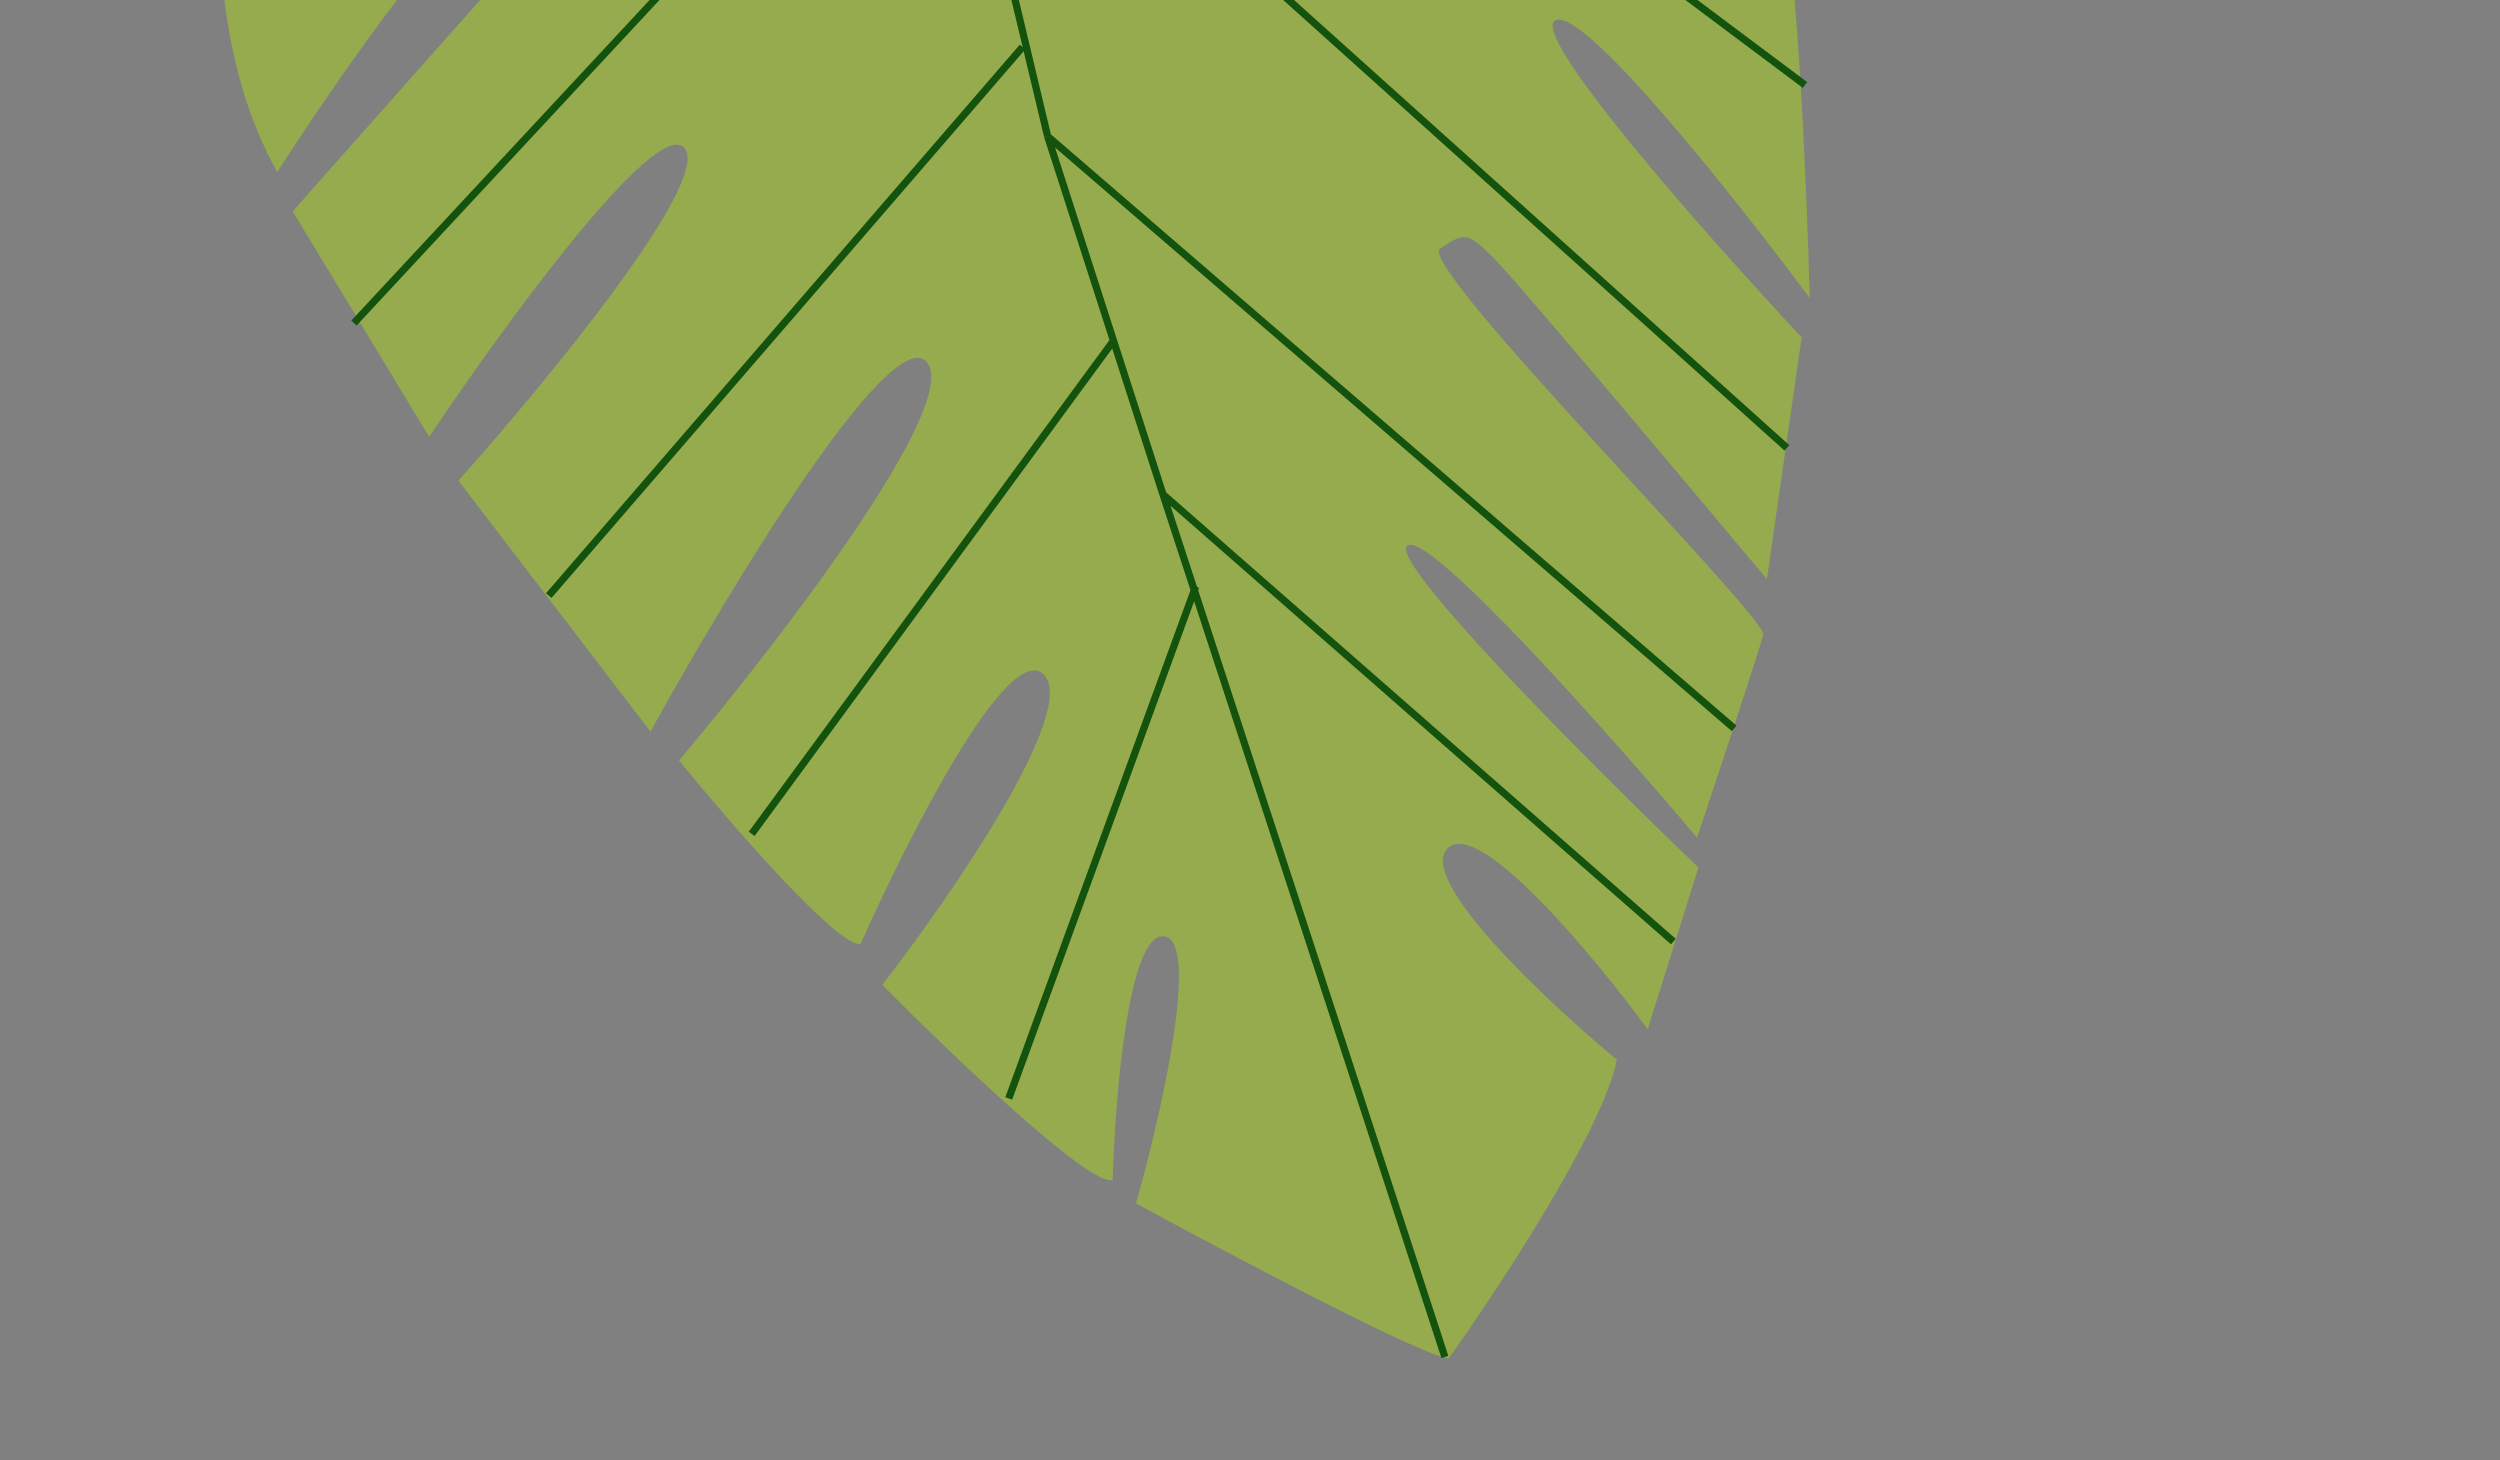<svg width="690" height="403" viewBox="0 0 690 403" fill="none" xmlns="http://www.w3.org/2000/svg">
<rect x="0" y="0" width="690" height="403" fill="#808080" stroke="none"/>
<ellipse cx="271.523" cy="167.485" rx="5.974" ry="6.617" transform="rotate(-44.694 271.523 167.485)" fill="white"/>
<path d="M76.522 47.494C59.57 17.292 59.65 -20.309 61.809 -35.334L417.595 -185.408C444.589 -168.579 479.724 -81.227 493.917 -39.655C469.041 -70.897 416.816 -132.221 406.92 -127.587C397.024 -122.952 459.428 -57.09 491.867 -24.738C496.066 -10.561 498.698 52.521 499.49 82.29C479.476 55.309 437.437 2.189 429.396 5.562C421.355 8.935 471.283 65.324 497.252 93.097L487.669 159.863C465.274 133.089 418.909 77.949 412.608 71.58C404.731 63.619 404.078 64.266 397.45 68.675C390.822 73.084 487.812 170.463 486.661 175.181C485.741 178.956 474.098 214.105 468.392 231.207C444.446 202.865 394.954 147.048 388.556 150.513C382.158 153.979 439.365 211.234 468.768 239.429L454.759 284.079C439.95 263.883 408.174 225.624 399.549 234.157C390.924 242.69 427.099 276.596 446.265 292.483C442.498 311.676 413.743 355.449 399.837 374.937C392.429 374.246 339.217 346.12 313.537 332.144C320.3 308.268 331.348 260.102 321.438 258.449C311.528 256.797 307.745 302.548 307.093 325.63C301.193 328.031 262.246 290.757 243.51 271.819C262.426 247.376 297.823 196.028 288.085 186.186C278.348 176.343 250.325 231.66 237.531 260.549C231.295 261.564 201.518 227.198 187.41 209.889C214.296 178.037 265.616 111.461 255.803 99.975C245.99 88.488 200.868 163.157 179.534 201.928L126.513 132.655C150.553 105.767 196.687 49.764 188.904 40.852C181.121 31.939 138.691 90.293 118.449 120.583L80.773 58.326L148.32 -17.812C148.781 -20.177 147.421 -25.516 138.295 -27.944C129.17 -30.372 93.311 21.337 76.522 47.494Z" fill="#95AB4E"/>
<path d="M498.167 23.45L291.329 -131.374" stroke="#13530D" stroke-width="2"/>
<path d="M398.794 374.536L363.455 266.286L320.984 136.451M320.984 136.451L461.848 259.879M320.984 136.451L289.149 37.624M289.149 37.624L478.623 201.035M289.149 37.624L259.58 -86.358M259.58 -86.358L493.183 123.617M259.58 -86.358L255.106 -117.018" stroke="#13530D" stroke-width="2"/>
<path d="M330.001 161.901L278.407 303.171" stroke="#13530D" stroke-width="2"/>
<path d="M307.108 94.328L207.459 230.153" stroke="#13530D" stroke-width="2"/>
<path d="M282.218 12.975L151.452 164.397" stroke="#13530D" stroke-width="2"/>
<path d="M260.623 -85.958L97.696 89.153" stroke="#13530D" stroke-width="2"/>
</svg>

